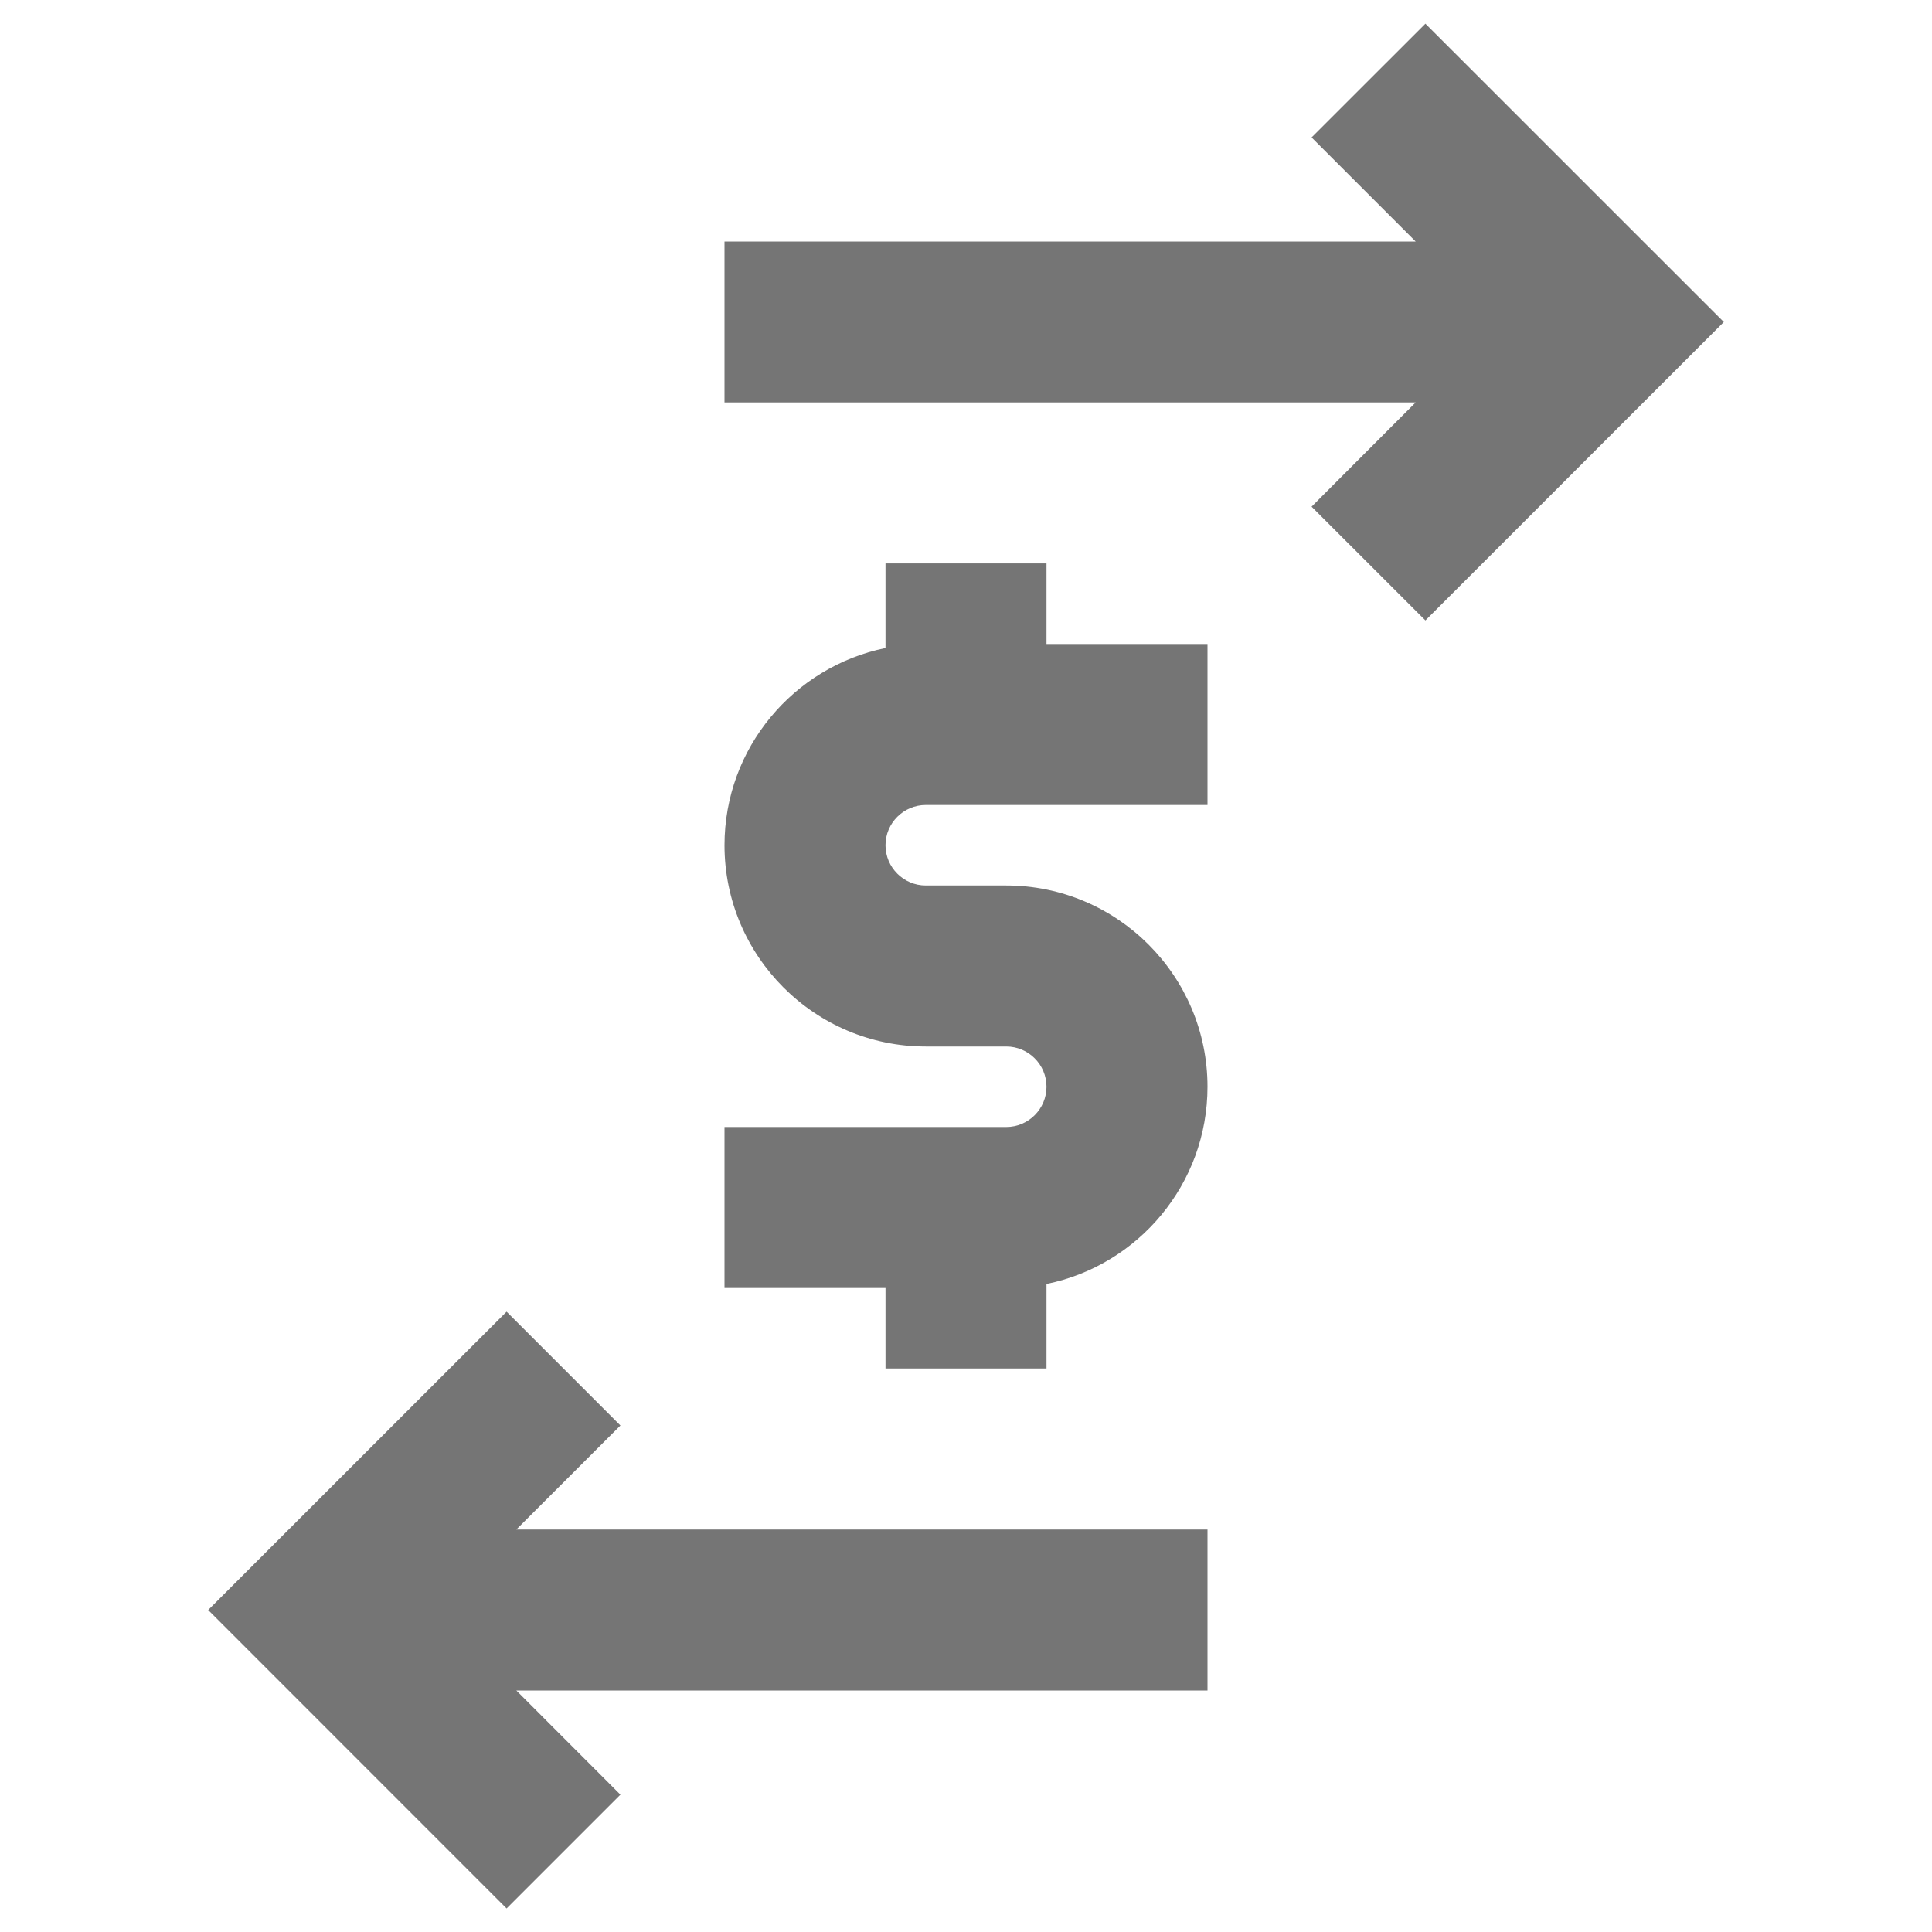 <?xml version="1.0" encoding="utf-8"?>
<!-- Generator: Adobe Illustrator 17.1.0, SVG Export Plug-In . SVG Version: 6.00 Build 0)  -->
<!DOCTYPE svg PUBLIC "-//W3C//DTD SVG 1.1//EN" "http://www.w3.org/Graphics/SVG/1.1/DTD/svg11.dtd">
<svg version="1.1" xmlns="http://www.w3.org/2000/svg" xmlns:xlink="http://www.w3.org/1999/xlink" x="0px" y="0px" width="24px"
	 height="24px" viewBox="0 0 24 24" enable-background="new 0 0 24 24" xml:space="preserve">
<g id="Frame_-_24px">
	<rect fill="none" width="24" height="24"/>
</g>
<g id="Filled_Icons">
	<g>
		<path fill="#757575" d="M13,6.999h-2V8.05C9.86,8.283,9,9.292,9,10.5c0,1.378,1.121,2.5,2.5,2.5h1c0.275,0,0.5,0.224,0.5,0.5
			c0,0.276-0.225,0.5-0.5,0.5H9v2h2v1h2v-1.05c1.14-0.232,2-1.242,2-2.45c0-1.378-1.121-2.5-2.5-2.5h-1c-0.275,0-0.5-0.224-0.5-0.5
			c0-0.276,0.225-0.5,0.5-0.5H15v-2h-2V6.999z"/>
		<polygon fill="#757575" points="17.707,0.294 16.293,1.707 17.586,3 9,3 9,4.999 17.586,4.999 16.293,6.294 17.707,7.707 
			21.414,4 		"/>
		<polygon fill="#757575" points="7.707,17.708 6.293,16.294 2.586,20 6.293,23.708 7.707,22.294 6.414,21 15,21 15,19 6.414,19 		
			"/>
	</g>
</g>
</svg>
